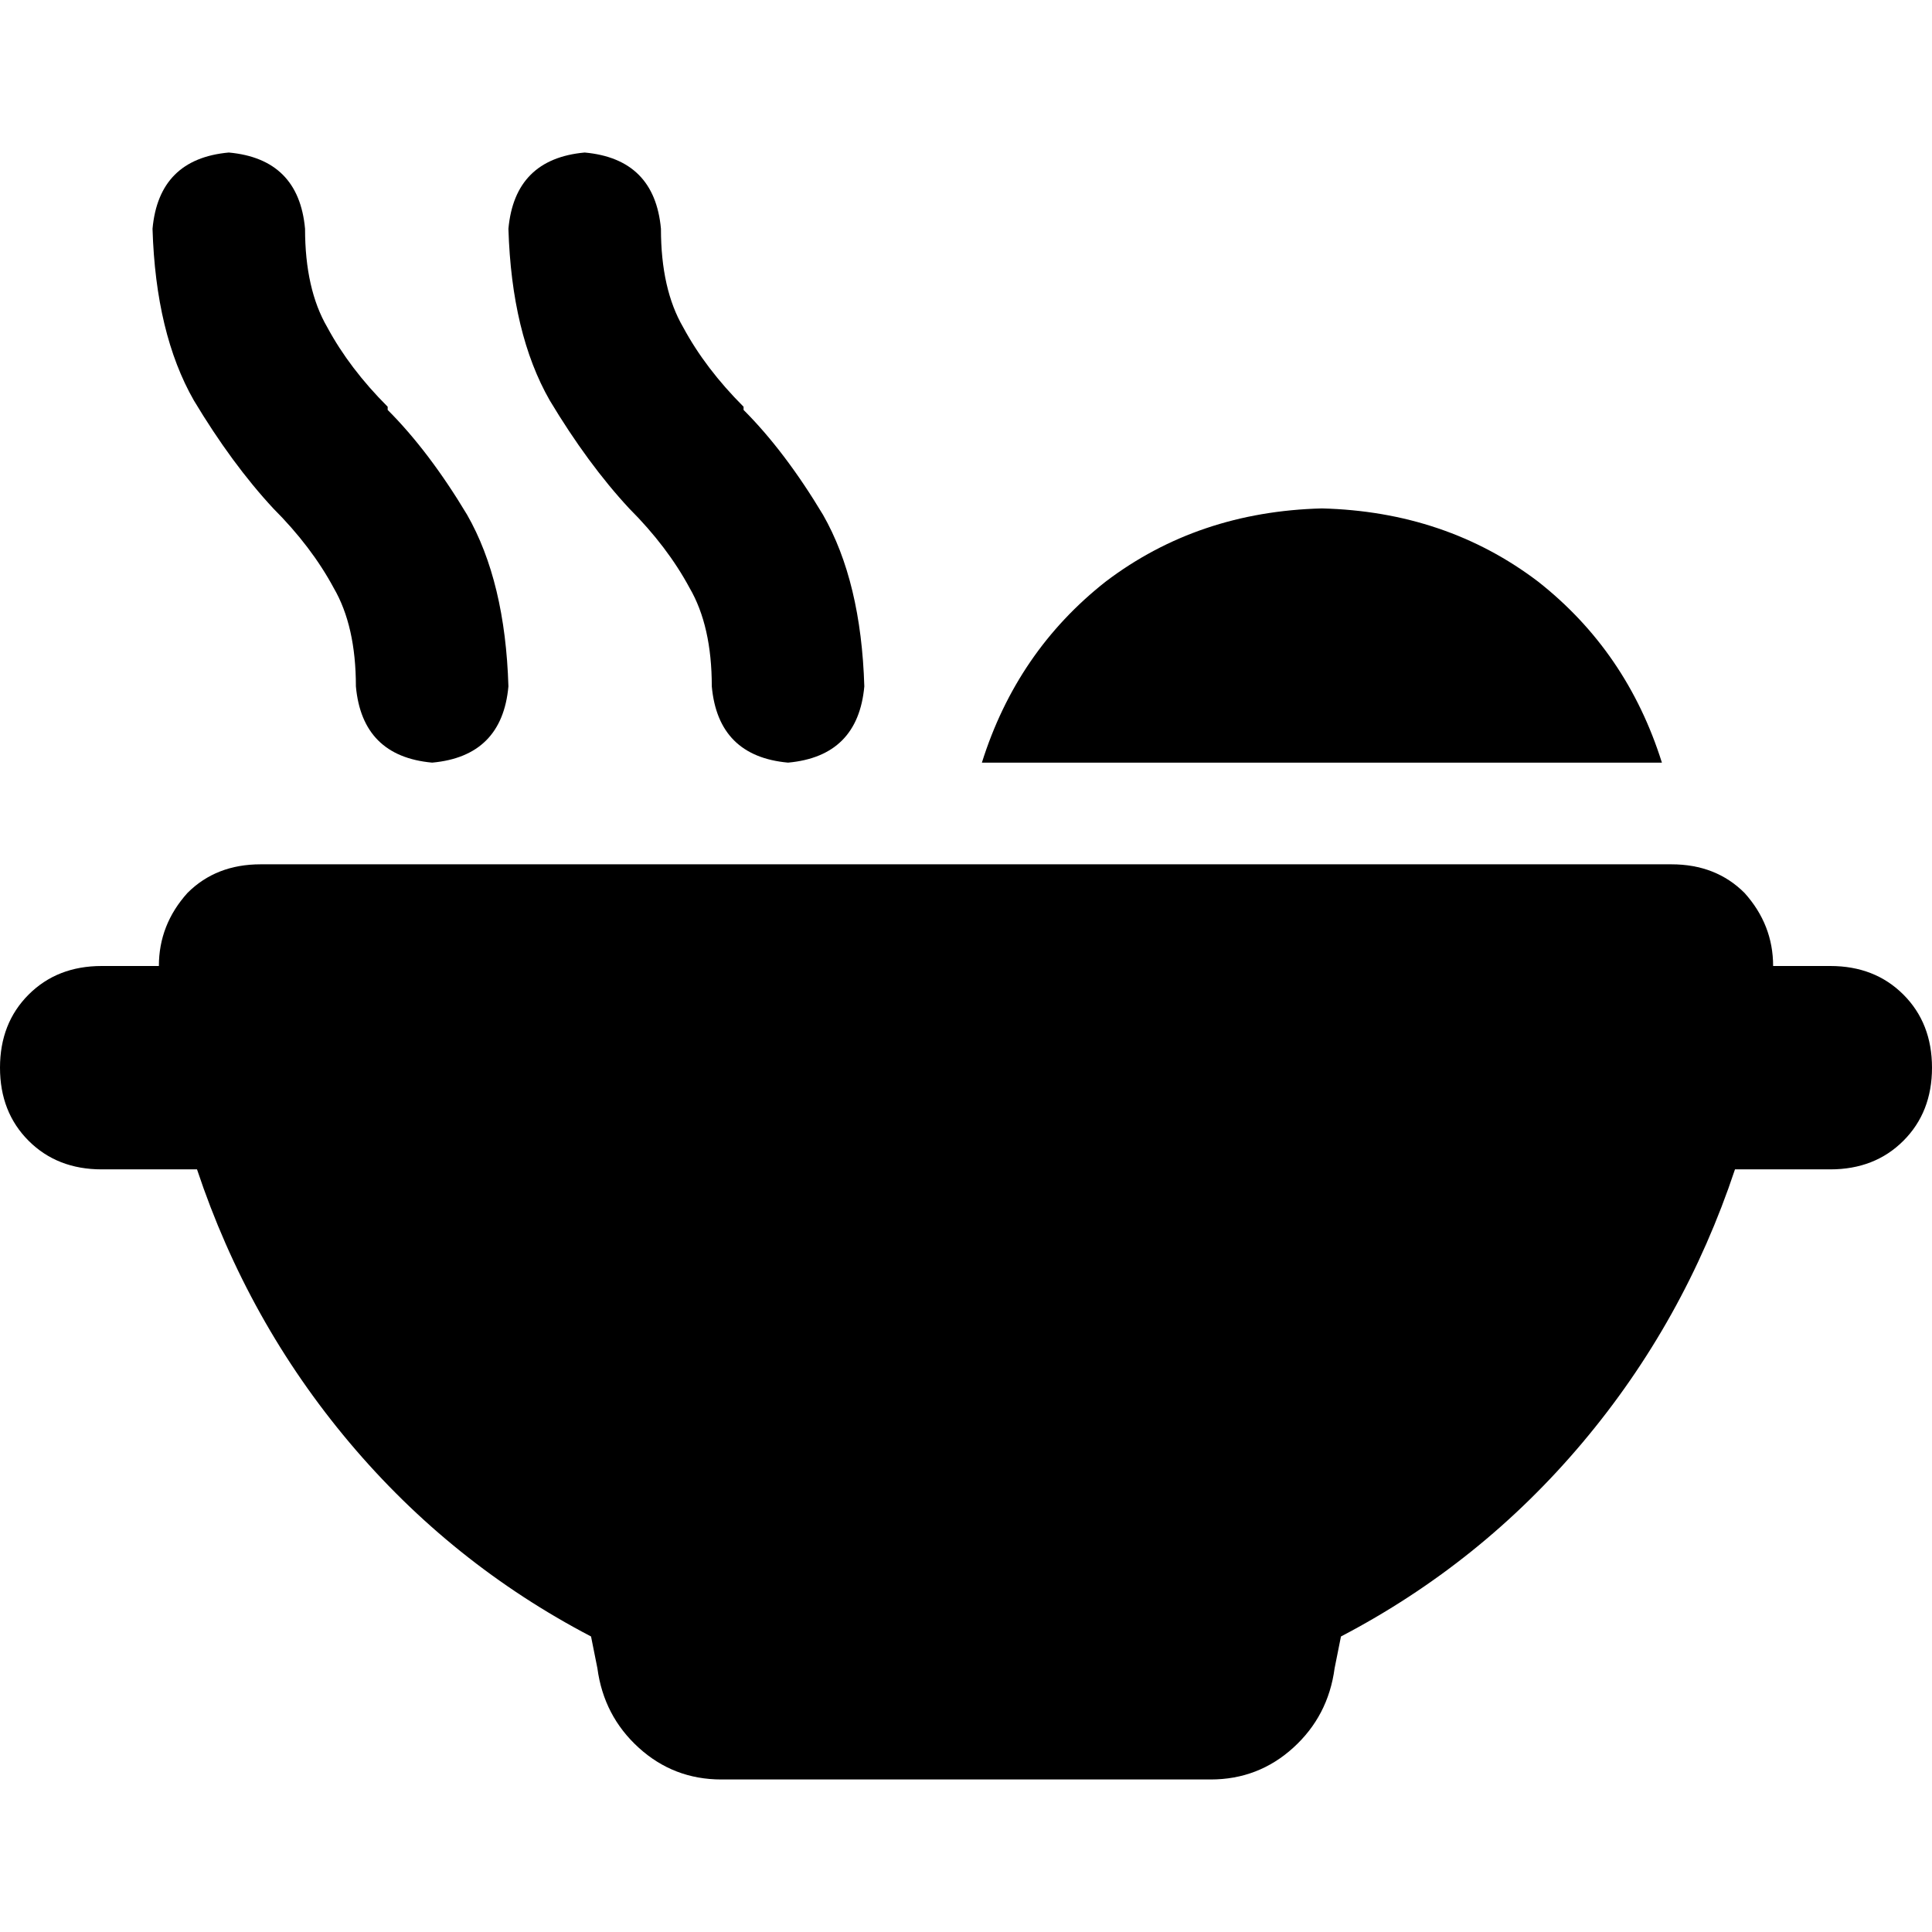 <svg xmlns="http://www.w3.org/2000/svg" viewBox="0 0 512 512">
  <path d="M 80.842 60.632 Q 80.842 76.632 86.737 86.737 L 86.737 86.737 Q 92.632 97.684 102.737 107.789 L 102.737 108.632 Q 113.684 119.579 123.789 136.421 Q 133.895 154.105 134.737 181.895 Q 133.053 200.421 114.526 202.105 Q 96 200.421 94.316 181.895 Q 94.316 165.895 88.421 155.789 Q 82.526 144.842 72.421 134.737 L 72.421 134.737 Q 61.474 122.947 51.368 106.105 Q 41.263 88.421 40.421 60.632 Q 42.105 42.105 60.632 40.421 Q 79.158 42.105 80.842 60.632 L 80.842 60.632 Z M 175.158 60.632 Q 175.158 76.632 181.053 86.737 L 181.053 86.737 Q 186.947 97.684 197.053 107.789 L 197.053 108.632 Q 208 119.579 218.105 136.421 Q 228.211 154.105 229.053 181.895 Q 227.368 200.421 208.842 202.105 Q 190.316 200.421 188.632 181.895 Q 188.632 165.895 182.737 155.789 Q 176.842 144.842 166.737 134.737 L 166.737 134.737 Q 155.789 122.947 145.684 106.105 Q 135.579 88.421 134.737 60.632 Q 136.421 42.105 154.947 40.421 Q 173.474 42.105 175.158 60.632 L 175.158 60.632 Z M 350.316 134.737 Q 383.158 135.579 407.579 154.105 L 407.579 154.105 Q 431.158 172.632 440.421 202.105 L 260.211 202.105 Q 269.474 172.632 293.053 154.105 Q 317.474 135.579 350.316 134.737 L 350.316 134.737 Z M 52.211 309.895 L 26.947 309.895 Q 15.158 309.895 7.579 302.316 Q 0 294.737 0 282.947 Q 0 271.158 7.579 263.579 Q 15.158 256 26.947 256 L 42.105 256 Q 42.105 245.053 49.684 236.632 Q 57.263 229.053 69.053 229.053 L 442.947 229.053 Q 454.737 229.053 462.316 236.632 Q 469.895 245.053 469.895 256 L 485.053 256 Q 496.842 256 504.421 263.579 Q 512 271.158 512 282.947 Q 512 294.737 504.421 302.316 Q 496.842 309.895 485.053 309.895 L 459.789 309.895 Q 446.316 350.316 419.368 382.316 Q 392.421 414.316 355.368 433.684 L 353.684 442.105 Q 352 454.737 342.737 463.158 Q 333.474 471.579 320.842 471.579 L 191.158 471.579 Q 178.526 471.579 169.263 463.158 Q 160 454.737 158.316 442.105 L 156.632 433.684 Q 119.579 414.316 92.632 382.316 Q 65.684 350.316 52.211 309.895 L 52.211 309.895 Z" />
</svg>